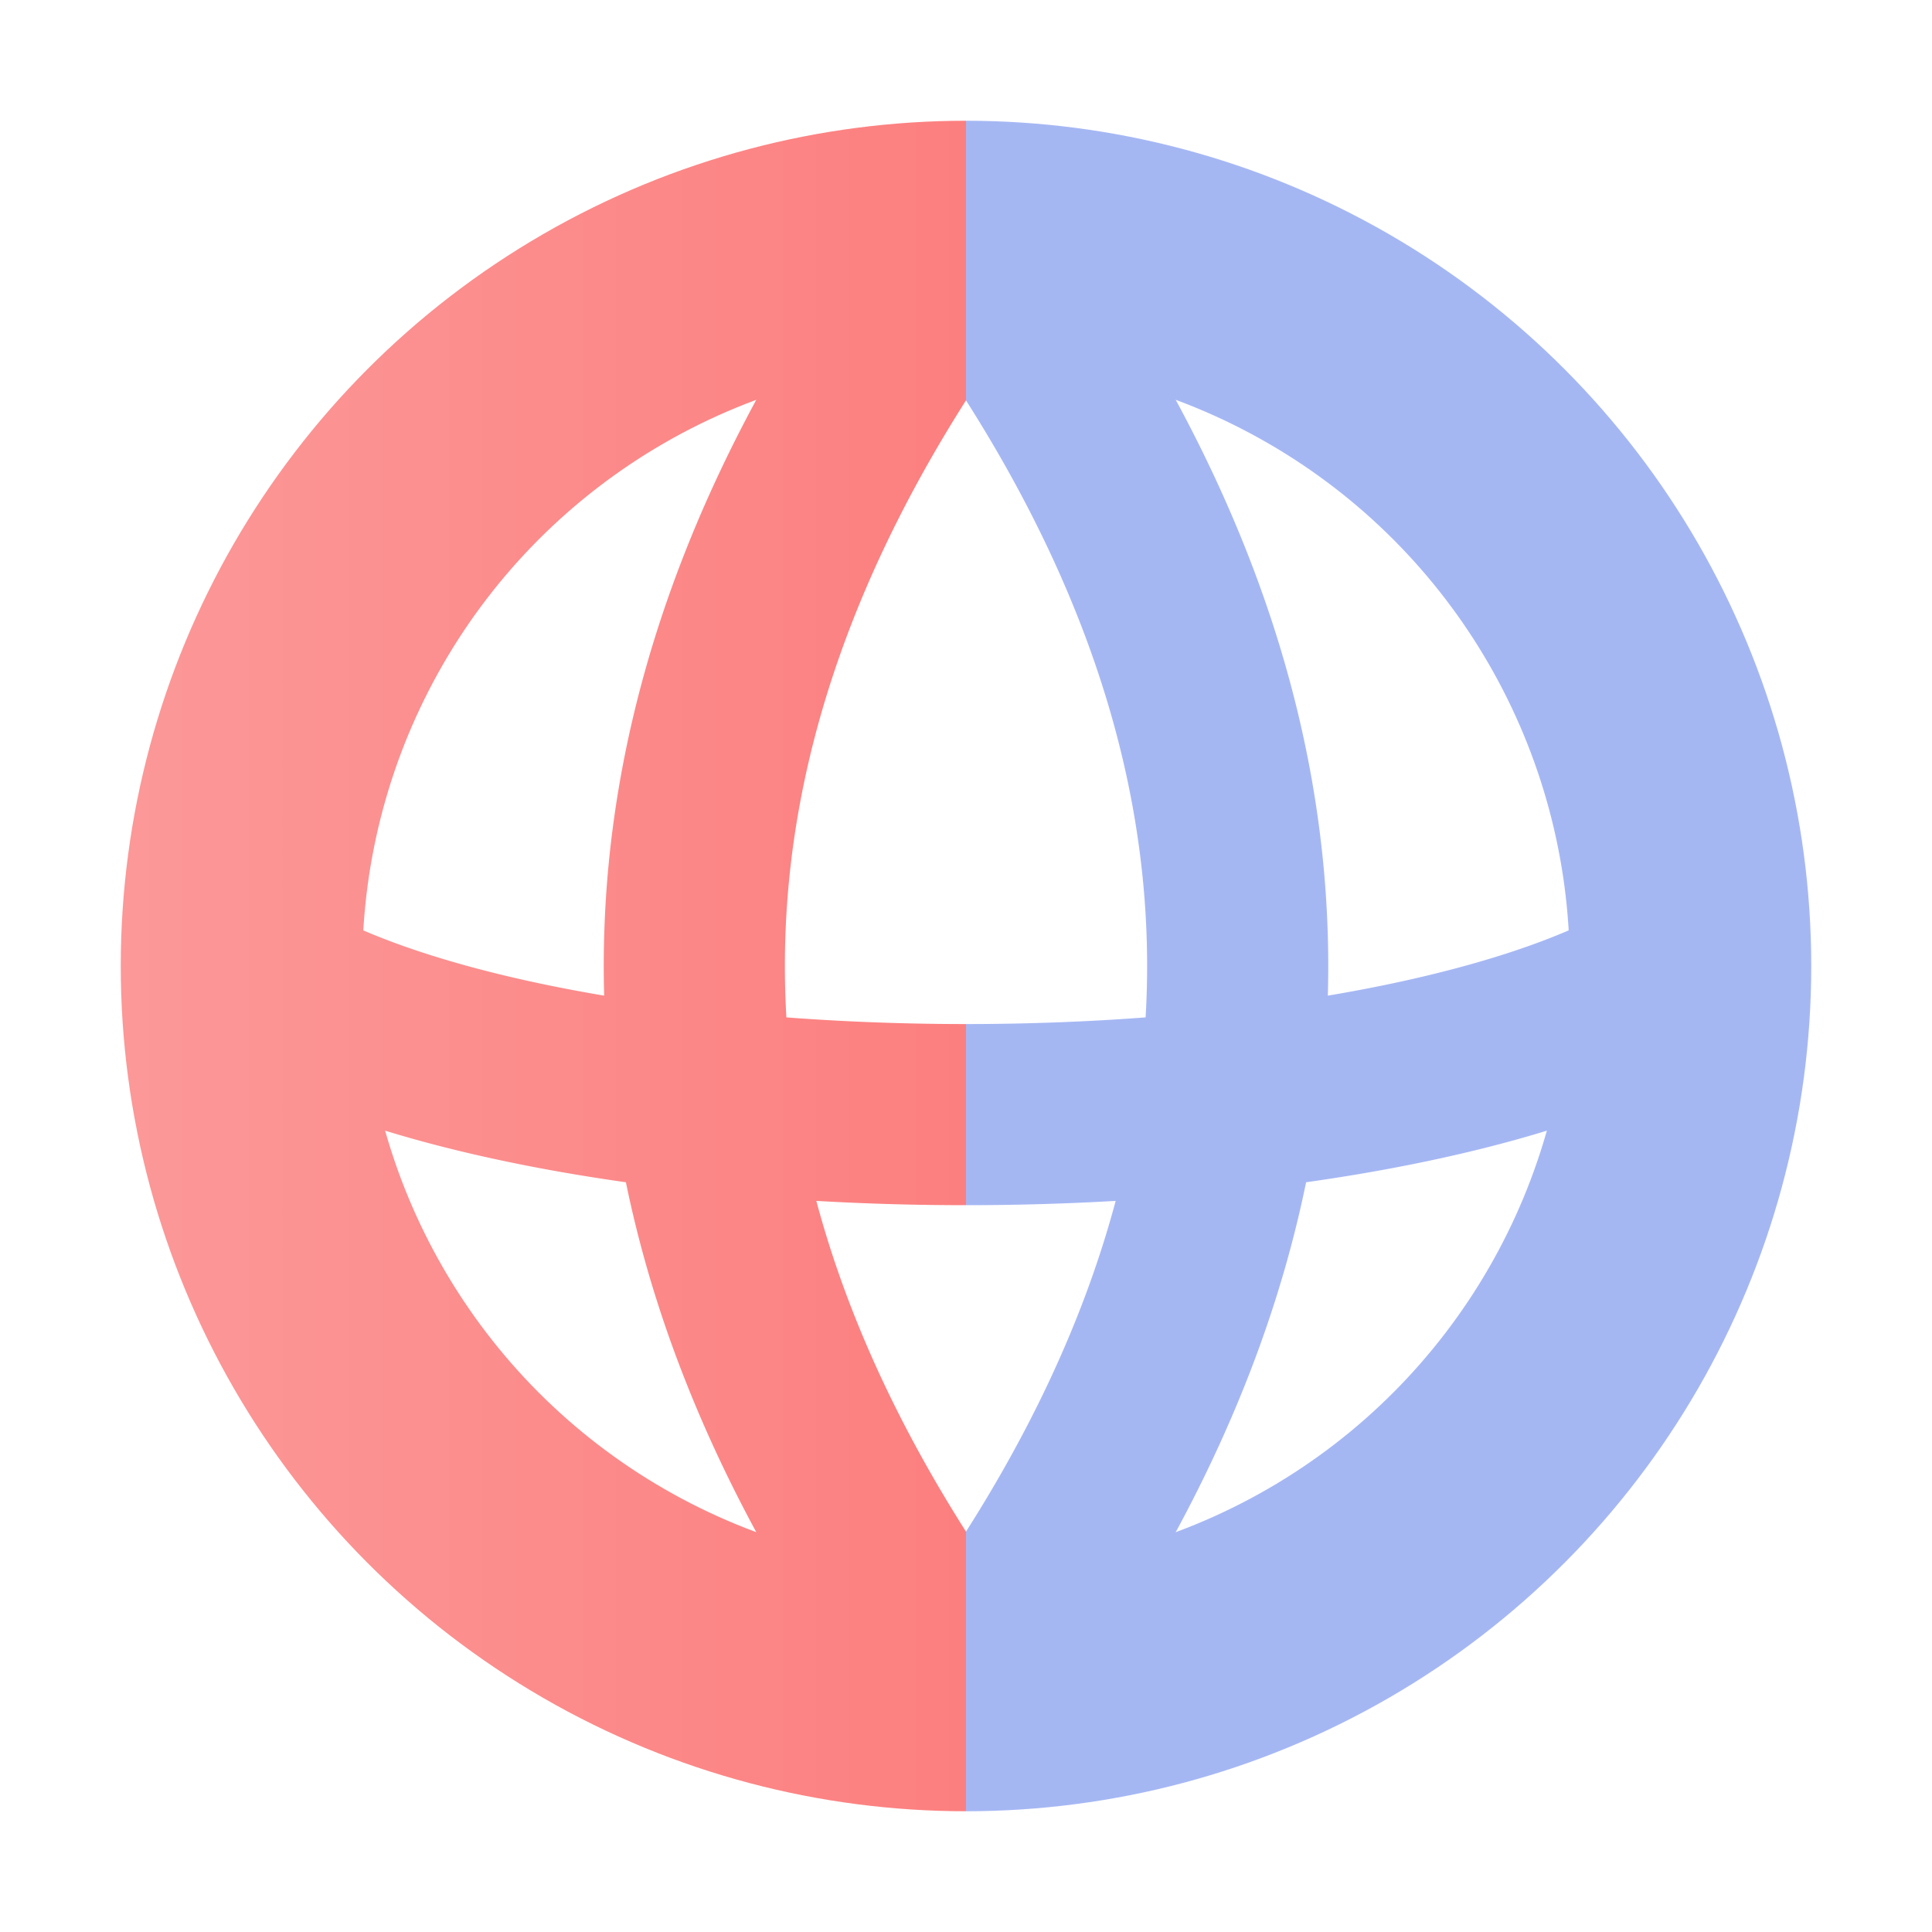 <svg height="16" viewBox="0 0 16 16" width="16" xmlns="http://www.w3.org/2000/svg"><linearGradient y2="0" gradientUnits="userSpaceOnUse" id="a"><stop stop-color="#fc9c9c"/><stop stop-color="#fc7f7f" offset=".5"/><stop stop-color="#a5b7f3"/></linearGradient><g fill="none" stroke="url(#a)"><circle cx="8" cy="8" r="6" stroke-width="2"/><path d="M2 8a6.5 2 0 0 0 12 0M8 2c-3 4-3 8 0 12M8 2c3 4 3 8 0 12" stroke-width="1.5"/></g></svg>
